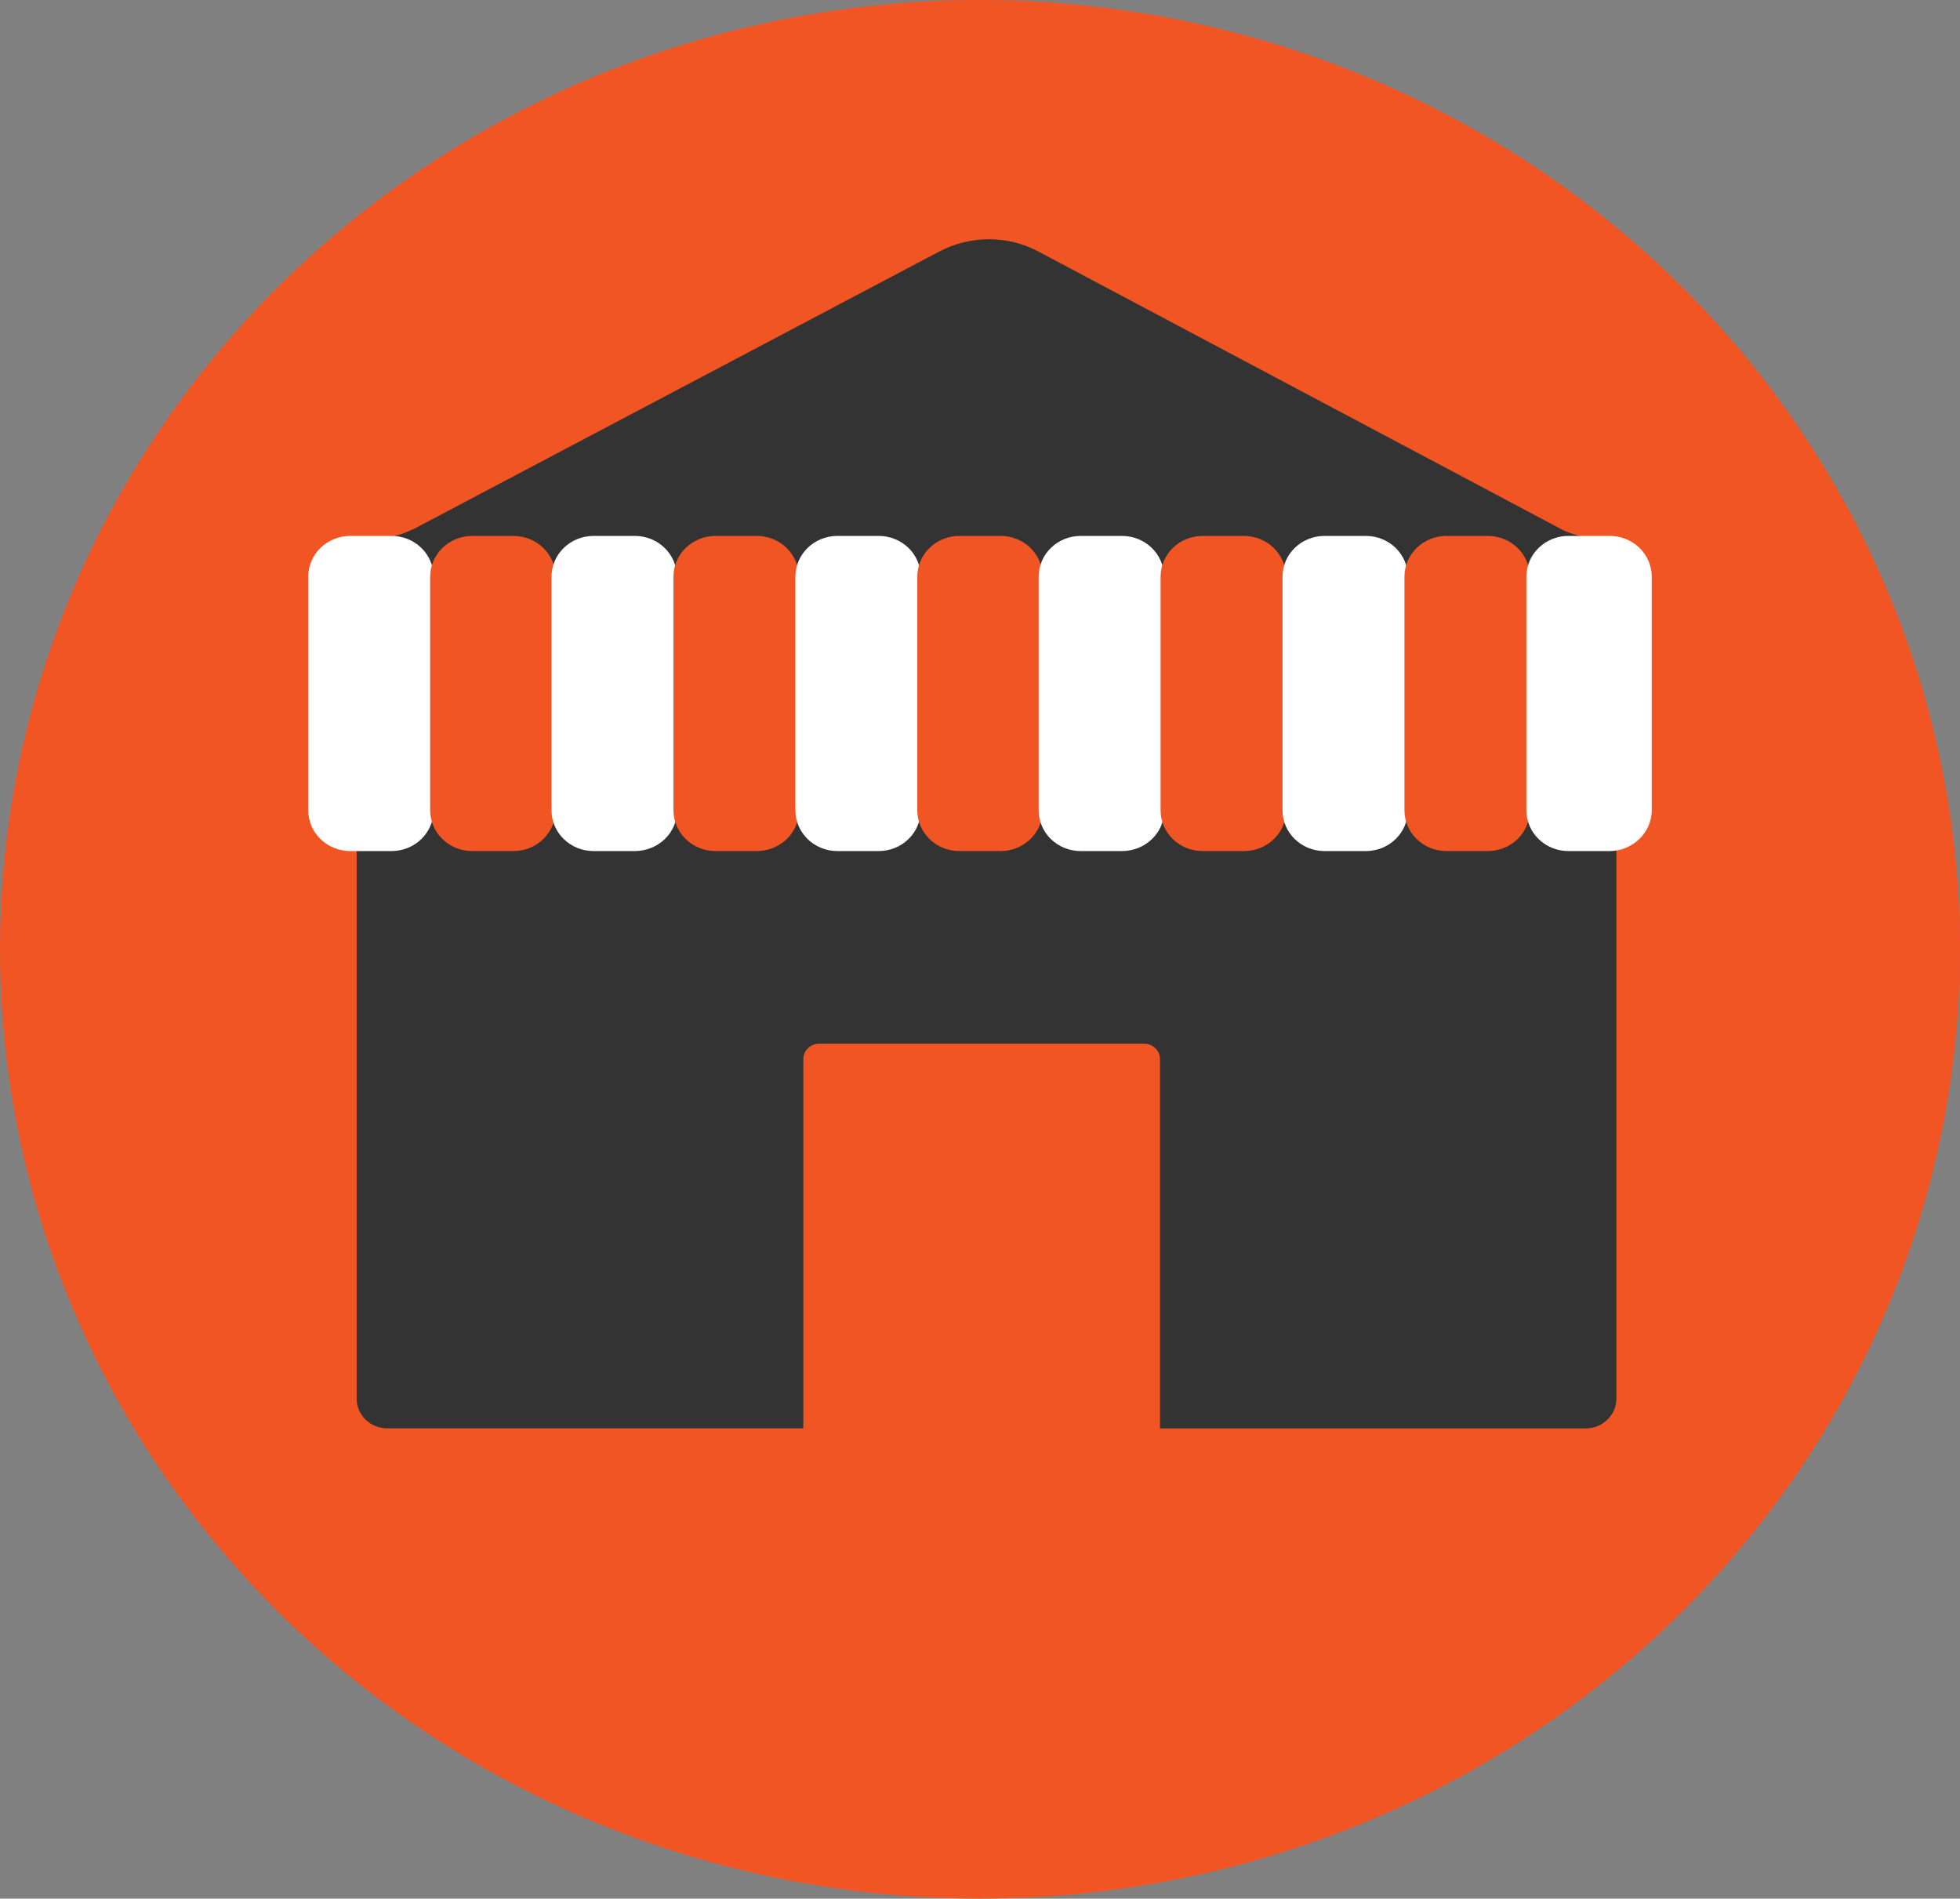 <?xml version="1.0" encoding="utf-8"?>
<!-- Generator: Adobe Illustrator 16.0.0, SVG Export Plug-In . SVG Version: 6.00 Build 0)  -->
<!DOCTYPE svg PUBLIC "-//W3C//DTD SVG 1.1//EN" "http://www.w3.org/Graphics/SVG/1.1/DTD/svg11.dtd">
<svg version="1.1" id="Layer_1" xmlns:sketch="http://www.bohemiancoding.com/sketch/ns"
	 xmlns="http://www.w3.org/2000/svg" xmlns:xlink="http://www.w3.org/1999/xlink" x="0px" y="0px" width="123.932px"
	 height="120.042px" viewBox="0 0 123.932 120.042" enable-background="new 0 0 123.932 120.042" xml:space="preserve">
<rect x="0" y="0" width="123.932" height="120.042" fill="#808080" stroke="none"/>
<title>restaurants</title>
<desc>Created with Sketch.</desc>
<def>
  <filter x="-50%" y="-50%" width="200%" height="200%" filterUnits="objectBoundingBox" id="filter-1">
      <feOffset dx="0" dy="2" in="SourceAlpha" result="shadowOffsetOuter1"></feOffset>
      <feGaussianBlur stdDeviation="2" in="shadowOffsetOuter1" result="shadowBlurOuter1"></feGaussianBlur>
      <feColorMatrix values="0 0 0 0 0   0 0 0 0 0   0 0 0 0 0  0 0 0 0.35 0" in="shadowBlurOuter1" type="matrix" result="shadowMatrixOuter1"></feColorMatrix>
      <feMerge>
          <feMergeNode in="shadowMatrixOuter1"></feMergeNode>
          <feMergeNode in="SourceGraphic"></feMergeNode>
      </feMerge>
  </filter>
  <filter x="-50%" y="-50%" width="200%" height="200%" filterUnits="objectBoundingBox" id="filter-2">
      <feOffset dx="0" dy="1" in="SourceAlpha" result="shadowOffsetInner1"></feOffset>
      <feGaussianBlur stdDeviation="0.5" in="shadowOffsetInner1" result="shadowBlurInner1"></feGaussianBlur>
      <feComposite in="shadowBlurInner1" in2="SourceAlpha" operator="arithmetic" k2="-1" k3="1" result="shadowInnerInner1"></feComposite>
      <feColorMatrix values="0 0 0 0 0   0 0 0 0 0   0 0 0 0 0  0 0 0 0.35 0" in="shadowInnerInner1" type="matrix" result="shadowMatrixInner1"></feColorMatrix>
      <feMerge>
          <feMergeNode in="SourceGraphic"></feMergeNode>
          <feMergeNode in="shadowMatrixInner1"></feMergeNode>
      </feMerge>
  </filter>
  <filter x="-50%" y="-50%" width="200%" height="200%" filterUnits="objectBoundingBox" id="filter-3">
      <feOffset dx="0" dy="1" in="SourceAlpha" result="shadowOffsetInner1"></feOffset>
      <feGaussianBlur stdDeviation="0.5" in="shadowOffsetInner1" result="shadowBlurInner1"></feGaussianBlur>
      <feComposite in="shadowBlurInner1" in2="SourceAlpha" operator="arithmetic" k2="-1" k3="1" result="shadowInnerInner1"></feComposite>
      <feColorMatrix values="0 0 0 0 0   0 0 0 0 0   0 0 0 0 0  0 0 0 0.35 0" in="shadowInnerInner1" type="matrix" result="shadowMatrixInner1"></feColorMatrix>
      <feMerge>
          <feMergeNode in="SourceGraphic"></feMergeNode>
          <feMergeNode in="shadowMatrixInner1"></feMergeNode>
      </feMerge>
  </filter>
</def>
<g id="All-Pages" sketch:type="MSPage">
	<g id="Homepage" transform="translate(-192, -427)" sketch:type="MSArtboardGroup">
		<g id="restaurants" transform="translate(196, 429)" sketch:type="MSLayerGroup">
			<ellipse id="Oval" sketch:type="MSShapeGroup" fill="#F15523" cx="57.966" cy="58.021" rx="61.966" ry="60.021">
			</ellipse>
			<g id="Group" transform="translate(19.454, 15.005)" sketch:type="MSShapeGroup">
				<path id="Shape" fill="#333333" d="M76.7,16.948c-0.541-0.14-1.081-0.279-1.55-0.558L42.222-1.093
					c-1.945-1.047-4.322-1.047-6.304,0L2.737,16.425c-0.504,0.244-1.01,0.419-1.549,0.559c-1.189,0.279-2.091,1.326-2.091,2.582
					V49.82v14.446v7.154c0,1.047,0.865,1.885,1.945,1.885h26.299V49.96c0-0.559,0.469-0.978,1.009-0.978h20.536
					c0.576,0,1.008,0.454,1.008,0.978v23.346h26.912c1.081,0,1.945-0.838,1.945-1.885v-7.154V49.82V19.531
					C78.79,18.275,77.888,17.227,76.7,16.948L76.7,16.948z"/>
				<g id="Shape_1_" transform="translate(0, 18.844)">
					<path fill="#FFFFFF" d="M1.296,17.961h-2.594c-1.479,0-2.666-1.152-2.666-2.583V0.617c0-1.431,1.188-2.583,2.666-2.583h2.594
						c1.478,0,2.666,1.152,2.666,2.583v14.761C3.962,16.808,2.773,17.961,1.296,17.961L1.296,17.961z"/>
					<path fill="#F15523" d="M9.006,17.961H6.412c-1.478,0-2.666-1.152-2.666-2.583V0.617c0-1.431,1.188-2.583,2.666-2.583h2.594
						c1.478,0,2.666,1.152,2.666,2.583v14.761C11.672,16.808,10.483,17.961,9.006,17.961L9.006,17.961z"/>
					<path fill="#FFFFFF" d="M16.679,17.961h-2.594c-1.477,0-2.666-1.152-2.666-2.583V0.617c0-1.431,1.189-2.583,2.666-2.583h2.594
						c1.478,0,2.666,1.152,2.666,2.583v14.761C19.382,16.808,18.156,17.961,16.679,17.961L16.679,17.961z"/>
					<path fill="#F15523" d="M24.389,17.961h-2.594c-1.477,0-2.666-1.152-2.666-2.583V0.617c0-1.431,1.189-2.583,2.666-2.583h2.594
						c1.478,0,2.666,1.152,2.666,2.583v14.761C27.091,16.808,25.866,17.961,24.389,17.961L24.389,17.961z"/>
					<path fill="#FFFFFF" d="M32.099,17.961h-2.594c-1.477,0-2.666-1.152-2.666-2.583V0.617c0-1.431,1.189-2.583,2.666-2.583h2.594
						c1.478,0,2.666,1.152,2.666,2.583v14.761C34.765,16.808,33.576,17.961,32.099,17.961L32.099,17.961z"/>
					<path fill="#F15523" d="M39.808,17.961h-2.594c-1.477,0-2.666-1.152-2.666-2.583V0.617c0-1.431,1.189-2.583,2.666-2.583h2.594
						c1.479,0,2.666,1.152,2.666,2.583v14.761C42.474,16.808,41.286,17.961,39.808,17.961L39.808,17.961z"/>
					<path fill="#FFFFFF" d="M47.482,17.961h-2.596c-1.477,0-2.665-1.152-2.665-2.583V0.617c0-1.431,1.188-2.583,2.665-2.583h2.596
						c1.478,0,2.666,1.152,2.666,2.583v14.761C50.184,16.808,48.96,17.961,47.482,17.961L47.482,17.961z"/>
					<path fill="#F15523" d="M55.192,17.961h-2.595c-1.478,0-2.666-1.152-2.666-2.583V0.617c0-1.431,1.188-2.583,2.666-2.583h2.595
						c1.477,0,2.666,1.152,2.666,2.583v14.761C57.893,16.808,56.669,17.961,55.192,17.961L55.192,17.961z"/>
					<path fill="#FFFFFF" d="M62.901,17.961h-2.595c-1.477,0-2.666-1.152-2.666-2.583V0.617c0-1.431,1.189-2.583,2.666-2.583h2.595
						c1.478,0,2.666,1.152,2.666,2.583v14.761C65.567,16.808,64.379,17.961,62.901,17.961L62.901,17.961z"/>
					<path fill="#F15523" d="M70.611,17.961h-2.595c-1.478,0-2.666-1.152-2.666-2.583V0.617c0-1.431,1.188-2.583,2.666-2.583h2.595
						c1.478,0,2.666,1.152,2.666,2.583v14.761C73.277,16.808,72.089,17.961,70.611,17.961L70.611,17.961z"/>
					<path fill="#FFFFFF" d="M78.321,17.961h-2.595c-1.478,0-2.666-1.152-2.666-2.583V0.617c0-1.431,1.188-2.583,2.666-2.583h2.595
						c1.477,0,2.666,1.152,2.666,2.583v14.761C80.987,16.808,79.762,17.961,78.321,17.961L78.321,17.961z"/>
				</g>
			</g>
		</g>
	</g>
</g>
</svg>
